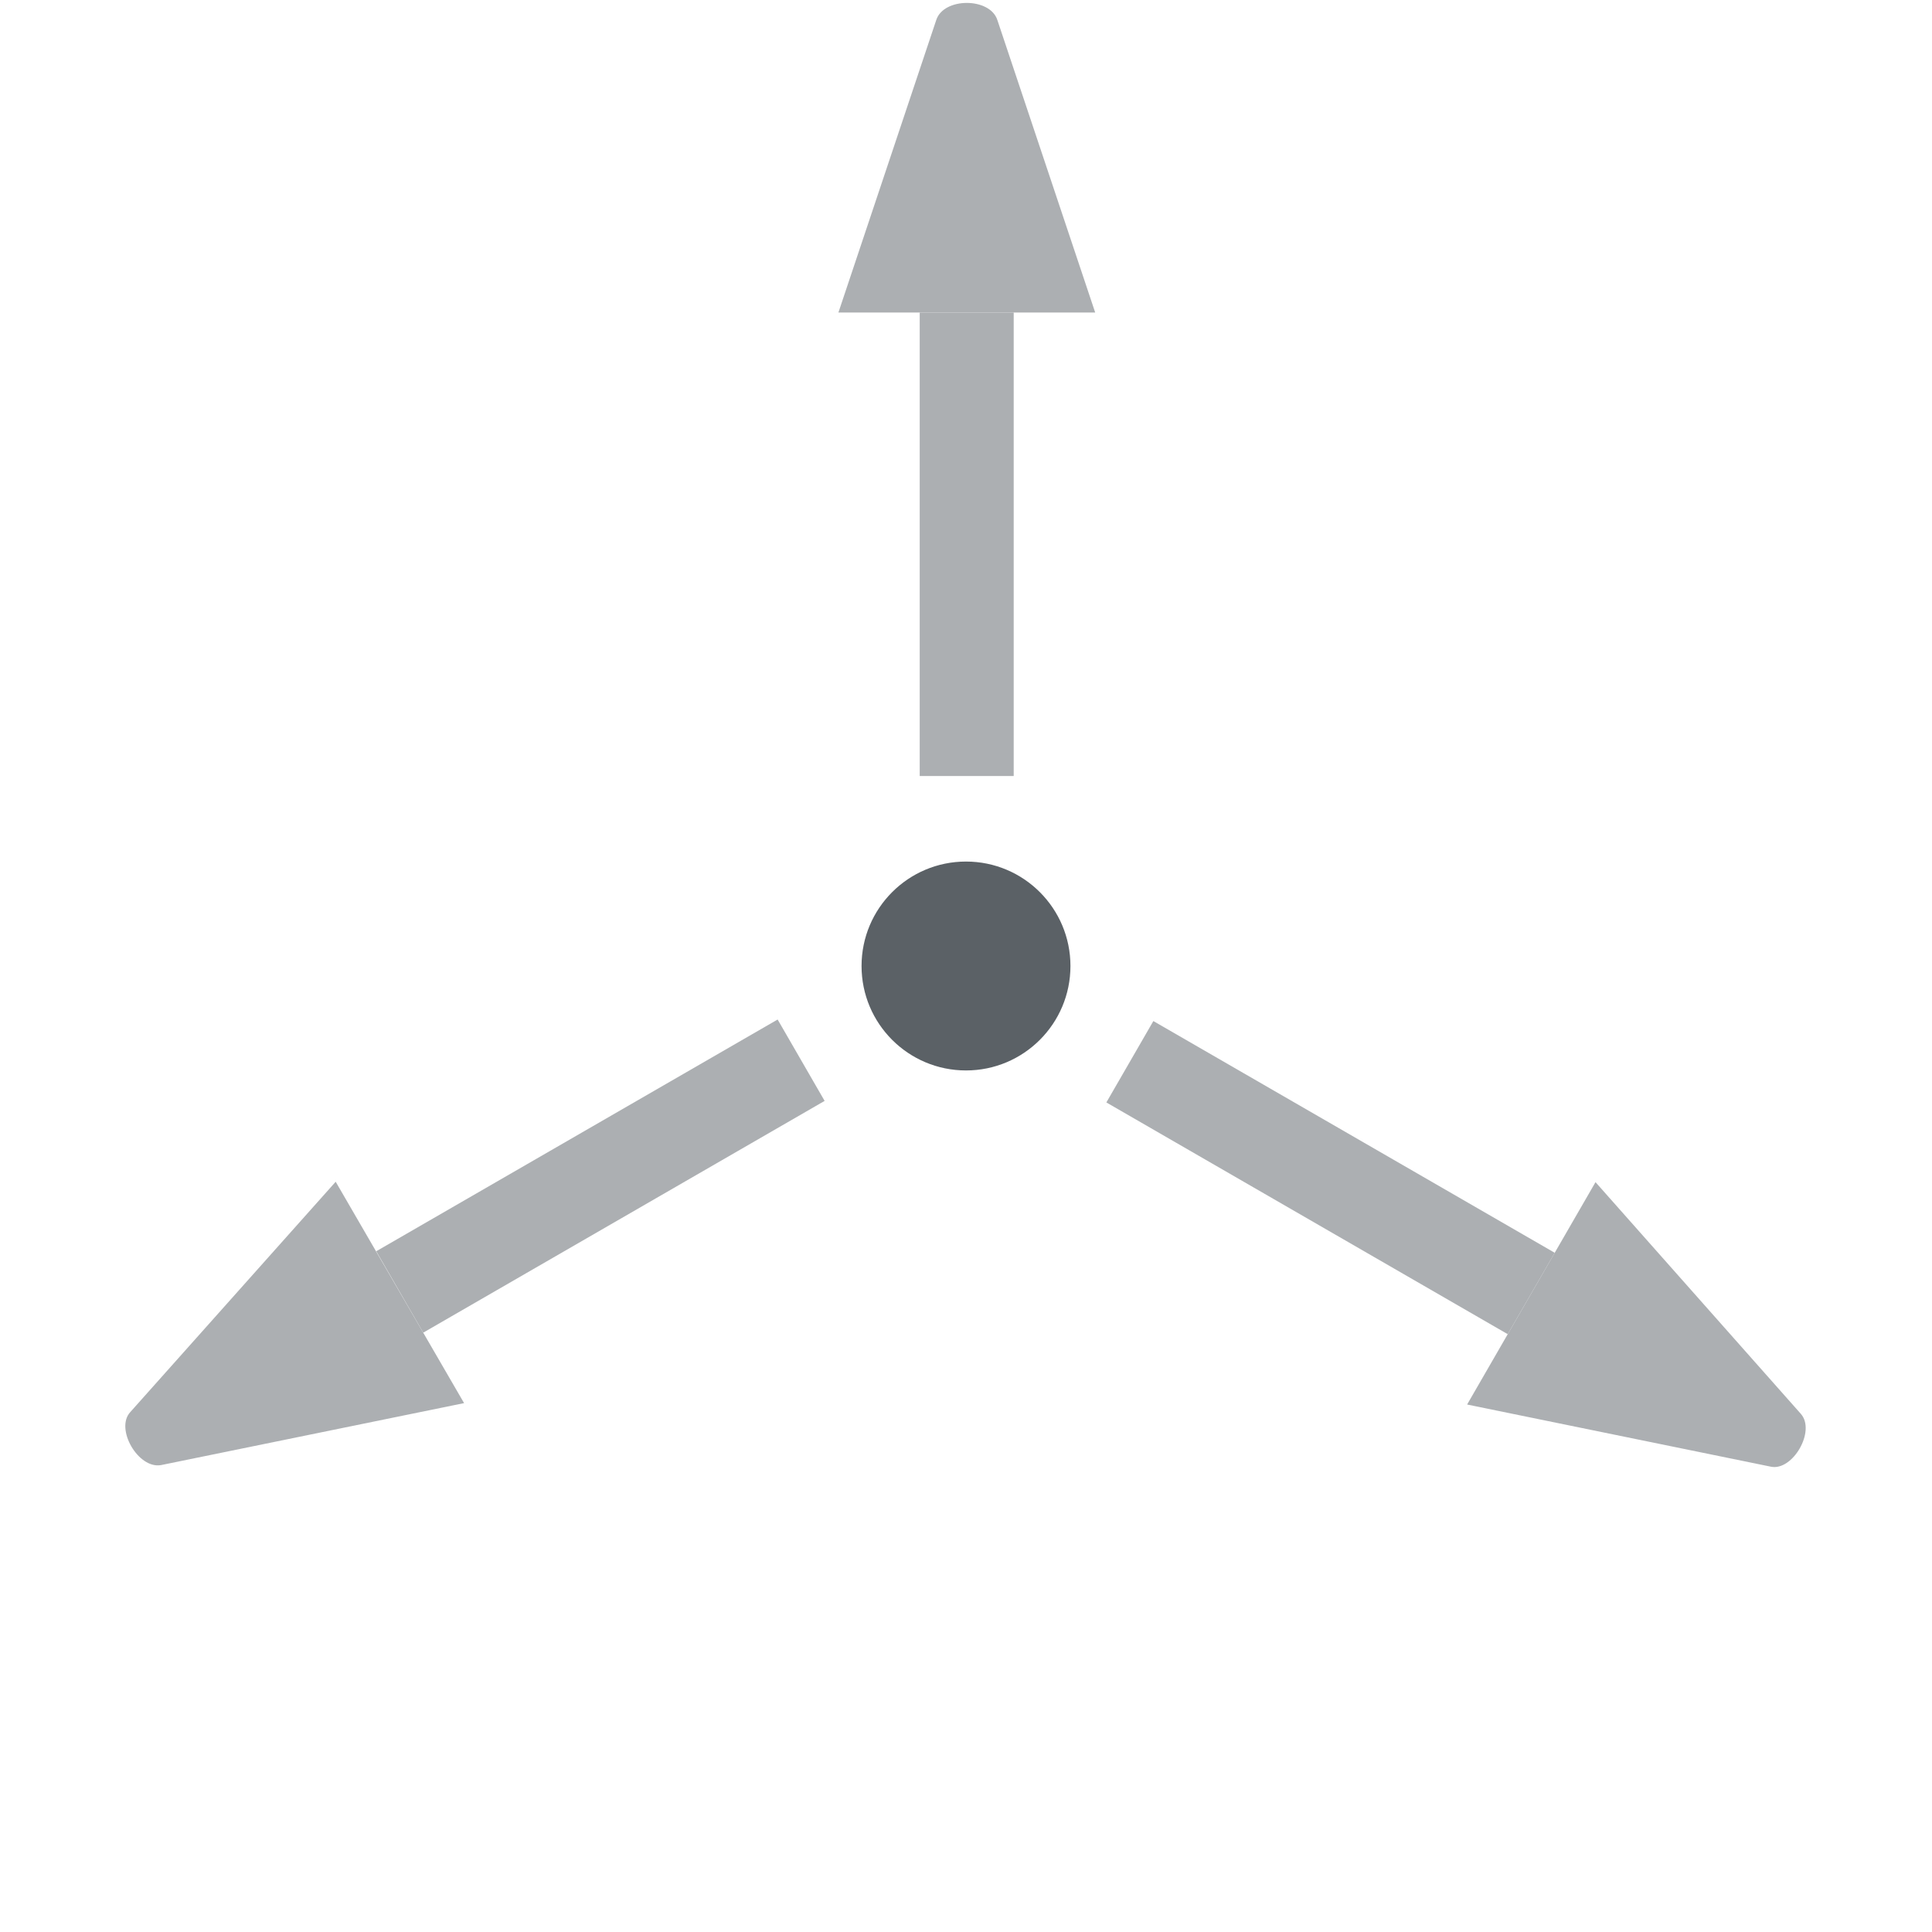<svg id="Ebene_1" data-name="Ebene 1" xmlns="http://www.w3.org/2000/svg" width="96" height="96" viewBox="0 0 96 96">
  <defs>
    <style>
      .cls-1 {
        fill: #fff;
        opacity: 0;
      }

      .solid-medium {
        fill: #acafb2;
      }

      .solid-dark {
        fill: #5b6166;
      }
    </style>
  </defs>
  <g id="actOriginAxes">
    <g id="actOriginAxes-2" data-name="actOriginAxes">
      <circle class="cls-1" cx="48.04" cy="48.07" r="47.93"/>
      <rect class="solid-medium" x="45.7" y="15.53" width="4.67" height="23.03"/>
      <path class="solid-medium" d="M46.52,1,41.66,15.53H54.42L49.56,1C49.2-.14,46.88-.14,46.52,1Z"/>
      <rect class="solid-medium" x="18.32" y="56.1" width="23.03" height="4.67" transform="translate(-25.22 22.75) rotate(-30)"/>
      <path class="solid-medium" d="M8,72.8l15.06-3.08-6.38-11L6.47,70.17C5.71,71,6.87,73,8,72.8Z"/>
      <rect class="solid-medium" x="63.78" y="46.99" width="4.67" height="23.03" transform="translate(-17.61 86.52) rotate(-60)"/>
      <path class="solid-medium" d="M89.48,70.25,79.28,58.74,72.9,69.79,88,72.88C89.08,73.1,90.24,71.1,89.48,70.25Z"/>
      <circle class="solid-dark" cx="48" cy="48" r="5.19"/>
    </g>
  </g>
</svg>
